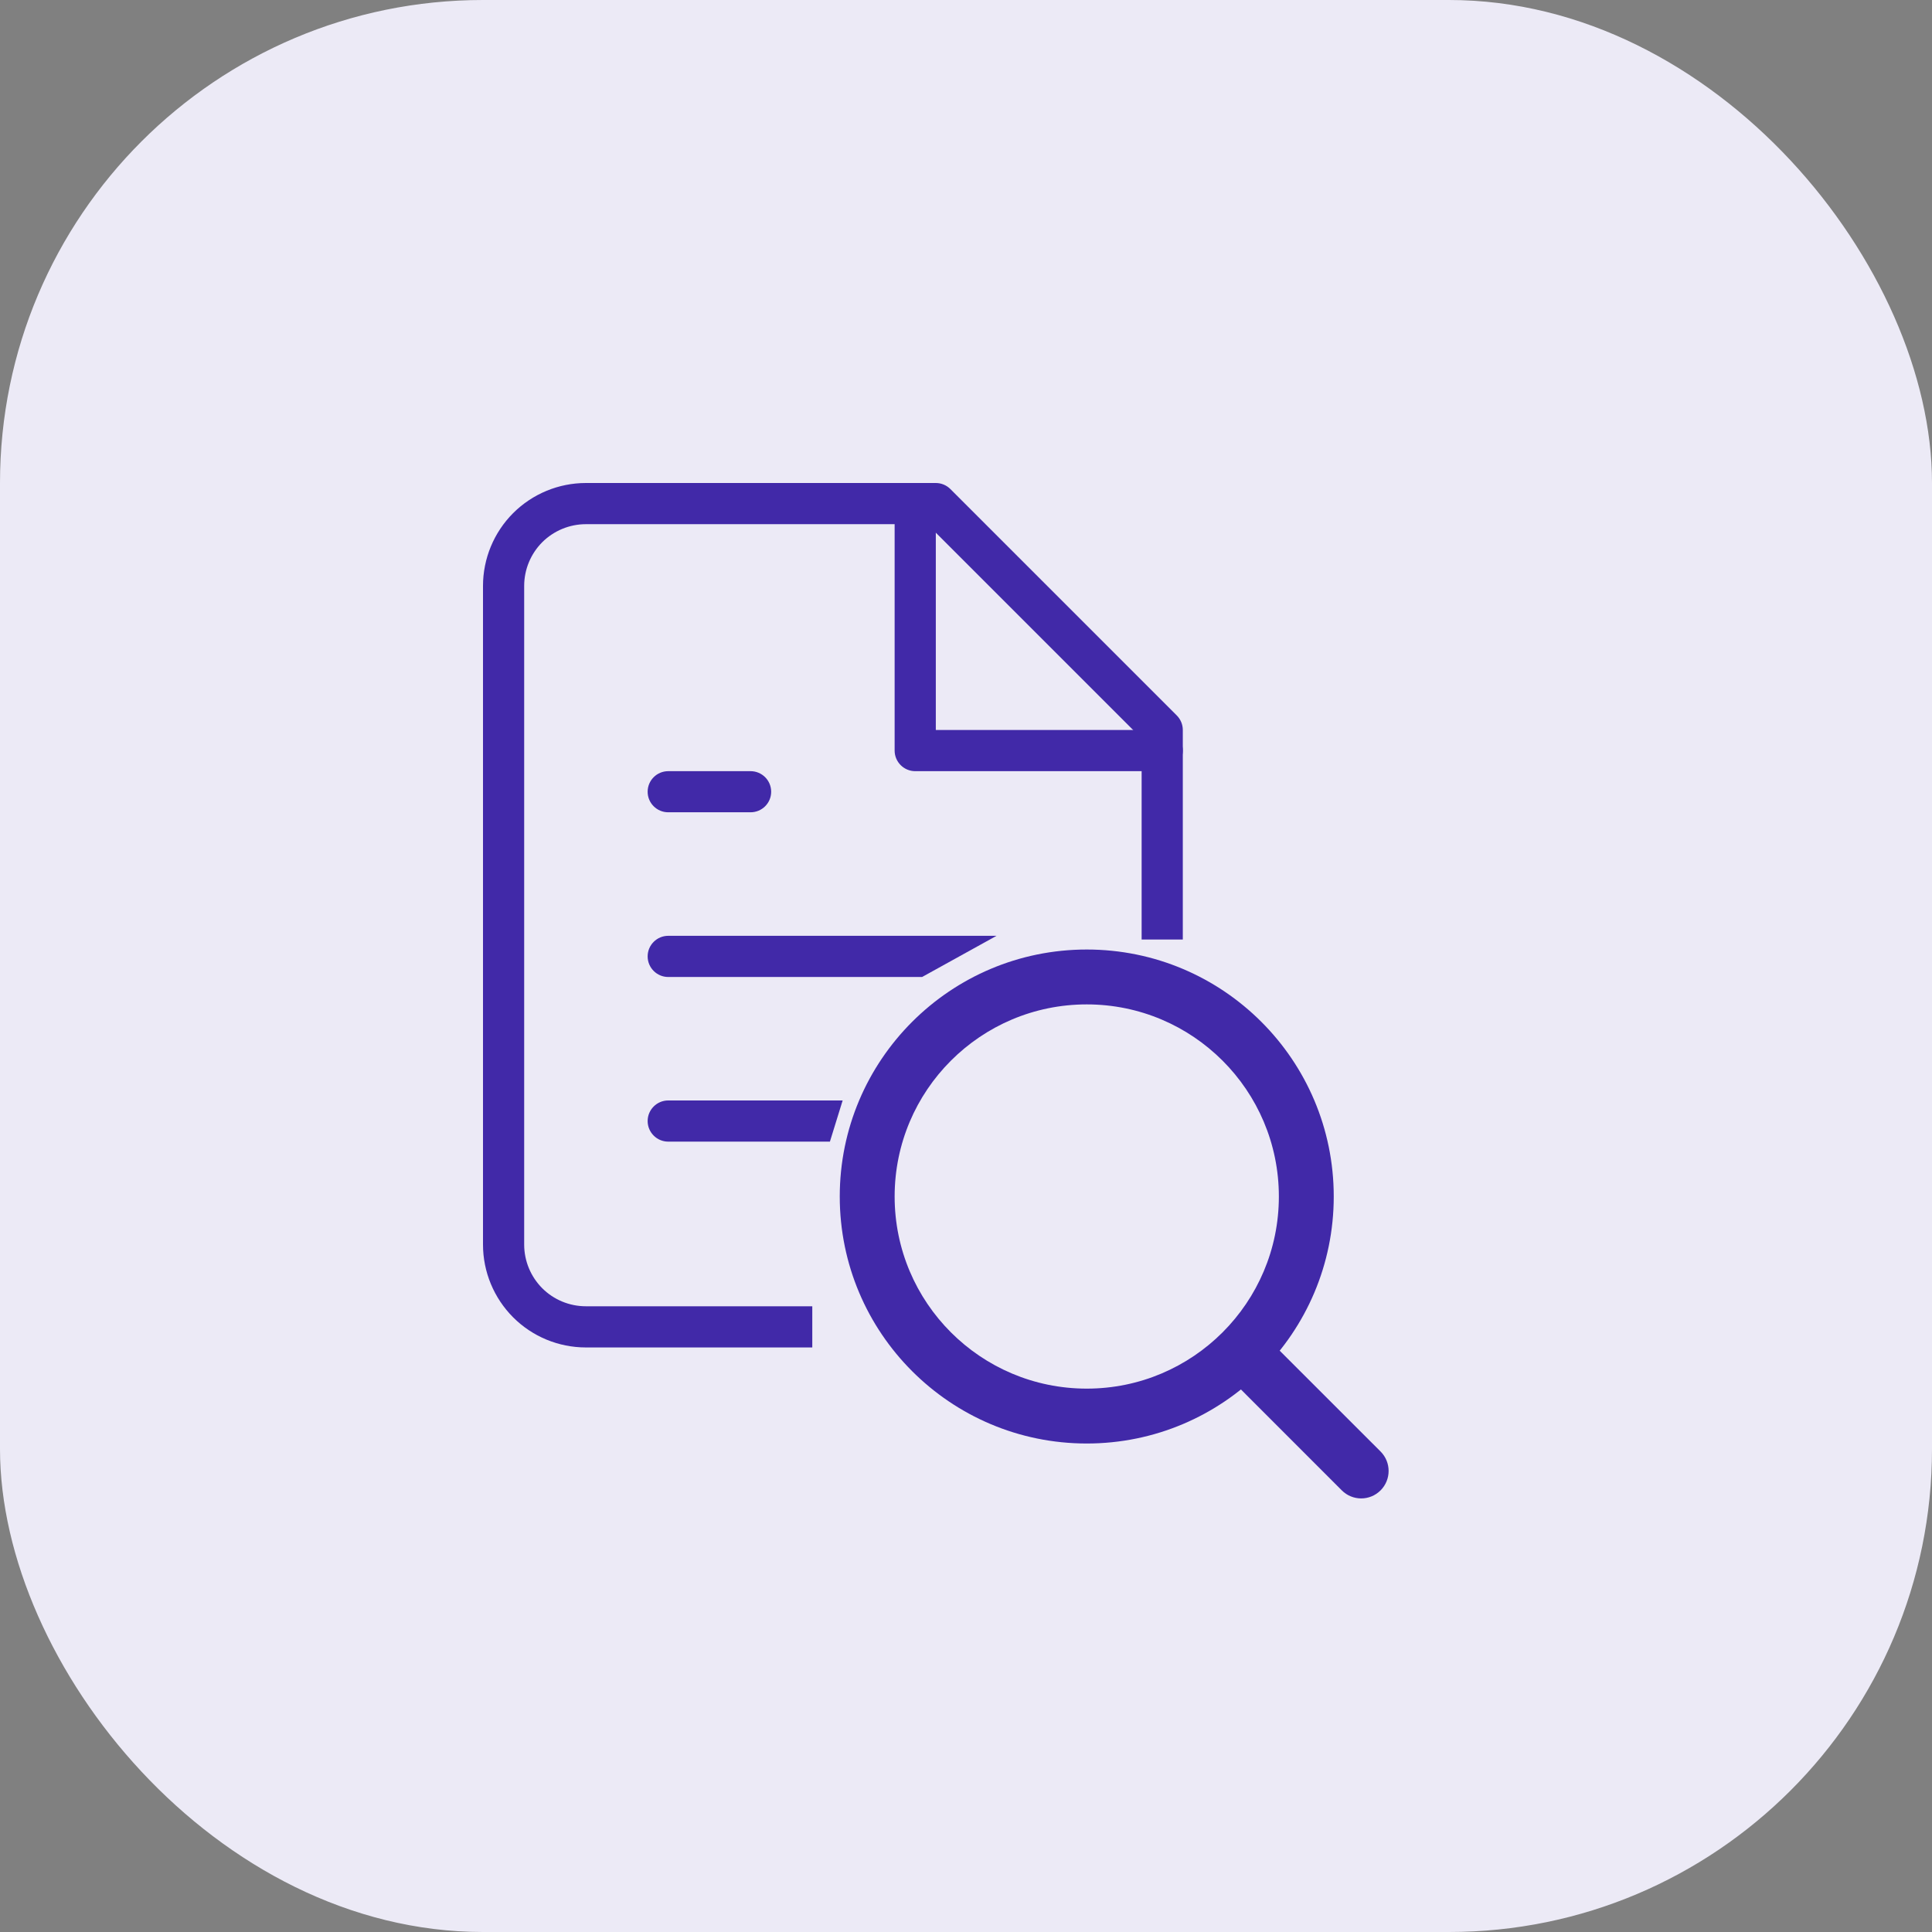 <svg width="32" height="32" viewBox="0 0 32 32" fill="none" xmlns="http://www.w3.org/2000/svg">
<rect x="0" y="0" width="32" height="32" fill="#808080" stroke="none"/>
<rect width="32" height="32" rx="8" fill="#ECEAF6"/>
<path fill-rule="evenodd" clip-rule="evenodd" d="M18 16.636C16.243 16.636 14.818 18.061 14.818 19.818C14.818 21.575 16.243 23 18 23C19.757 23 21.182 21.575 21.182 19.818C21.182 18.061 19.757 16.636 18 16.636ZM13.909 19.818C13.909 17.559 15.741 15.727 18 15.727C20.259 15.727 22.091 17.559 22.091 19.818C22.091 22.077 20.259 23.909 18 23.909C15.741 23.909 13.909 22.077 13.909 19.818Z" fill="#4129A8"/>
<path fill-rule="evenodd" clip-rule="evenodd" d="M20.27 22.088C20.447 21.91 20.735 21.91 20.912 22.088L22.867 24.042C23.044 24.22 23.044 24.507 22.867 24.685C22.689 24.863 22.402 24.863 22.224 24.685L20.27 22.73C20.092 22.553 20.092 22.265 20.27 22.088Z" fill="#4129A8"/>
<path fill-rule="evenodd" clip-rule="evenodd" d="M15.159 8C15.347 8 15.5 8.153 15.5 8.341V12.091H19.25C19.438 12.091 19.591 12.243 19.591 12.432C19.591 12.62 19.438 12.773 19.25 12.773H15.159C14.971 12.773 14.818 12.62 14.818 12.432V8.341C14.818 8.153 14.971 8 15.159 8Z" fill="#4129A8"/>
<path fill-rule="evenodd" clip-rule="evenodd" d="M10.727 13.114C10.727 12.925 10.88 12.773 11.068 12.773H12.432C12.62 12.773 12.773 12.925 12.773 13.114C12.773 13.302 12.62 13.454 12.432 13.454H11.068C10.88 13.454 10.727 13.302 10.727 13.114Z" fill="#4129A8"/>
<path fill-rule="evenodd" clip-rule="evenodd" d="M9.705 8C9.252 8 8.819 8.18 8.499 8.499C8.18 8.819 8 9.252 8 9.705V20.614C8 21.066 8.18 21.499 8.499 21.819C8.819 22.139 9.252 22.318 9.705 22.318H13.454V21.636H9.705C9.433 21.636 9.173 21.529 8.981 21.337C8.79 21.145 8.682 20.885 8.682 20.614V9.705C8.682 9.433 8.79 9.173 8.981 8.981C9.173 8.79 9.433 8.682 9.705 8.682H15.359L18.909 12.232V15.561H19.591V12.091C19.591 12.001 19.555 11.914 19.491 11.85L15.741 8.1C15.677 8.036 15.59 8 15.5 8H9.705Z" fill="#4129A8"/>
<path fill-rule="evenodd" clip-rule="evenodd" d="M10.727 18.568C10.727 18.38 10.88 18.227 11.068 18.227H13.957L13.746 18.909H11.068C10.88 18.909 10.727 18.756 10.727 18.568Z" fill="#4129A8"/>
<path fill-rule="evenodd" clip-rule="evenodd" d="M10.727 15.841C10.727 15.653 10.88 15.5 11.068 15.5H16.506L15.273 16.182H11.068C10.88 16.182 10.727 16.029 10.727 15.841Z" fill="#4129A8"/>
</svg>
